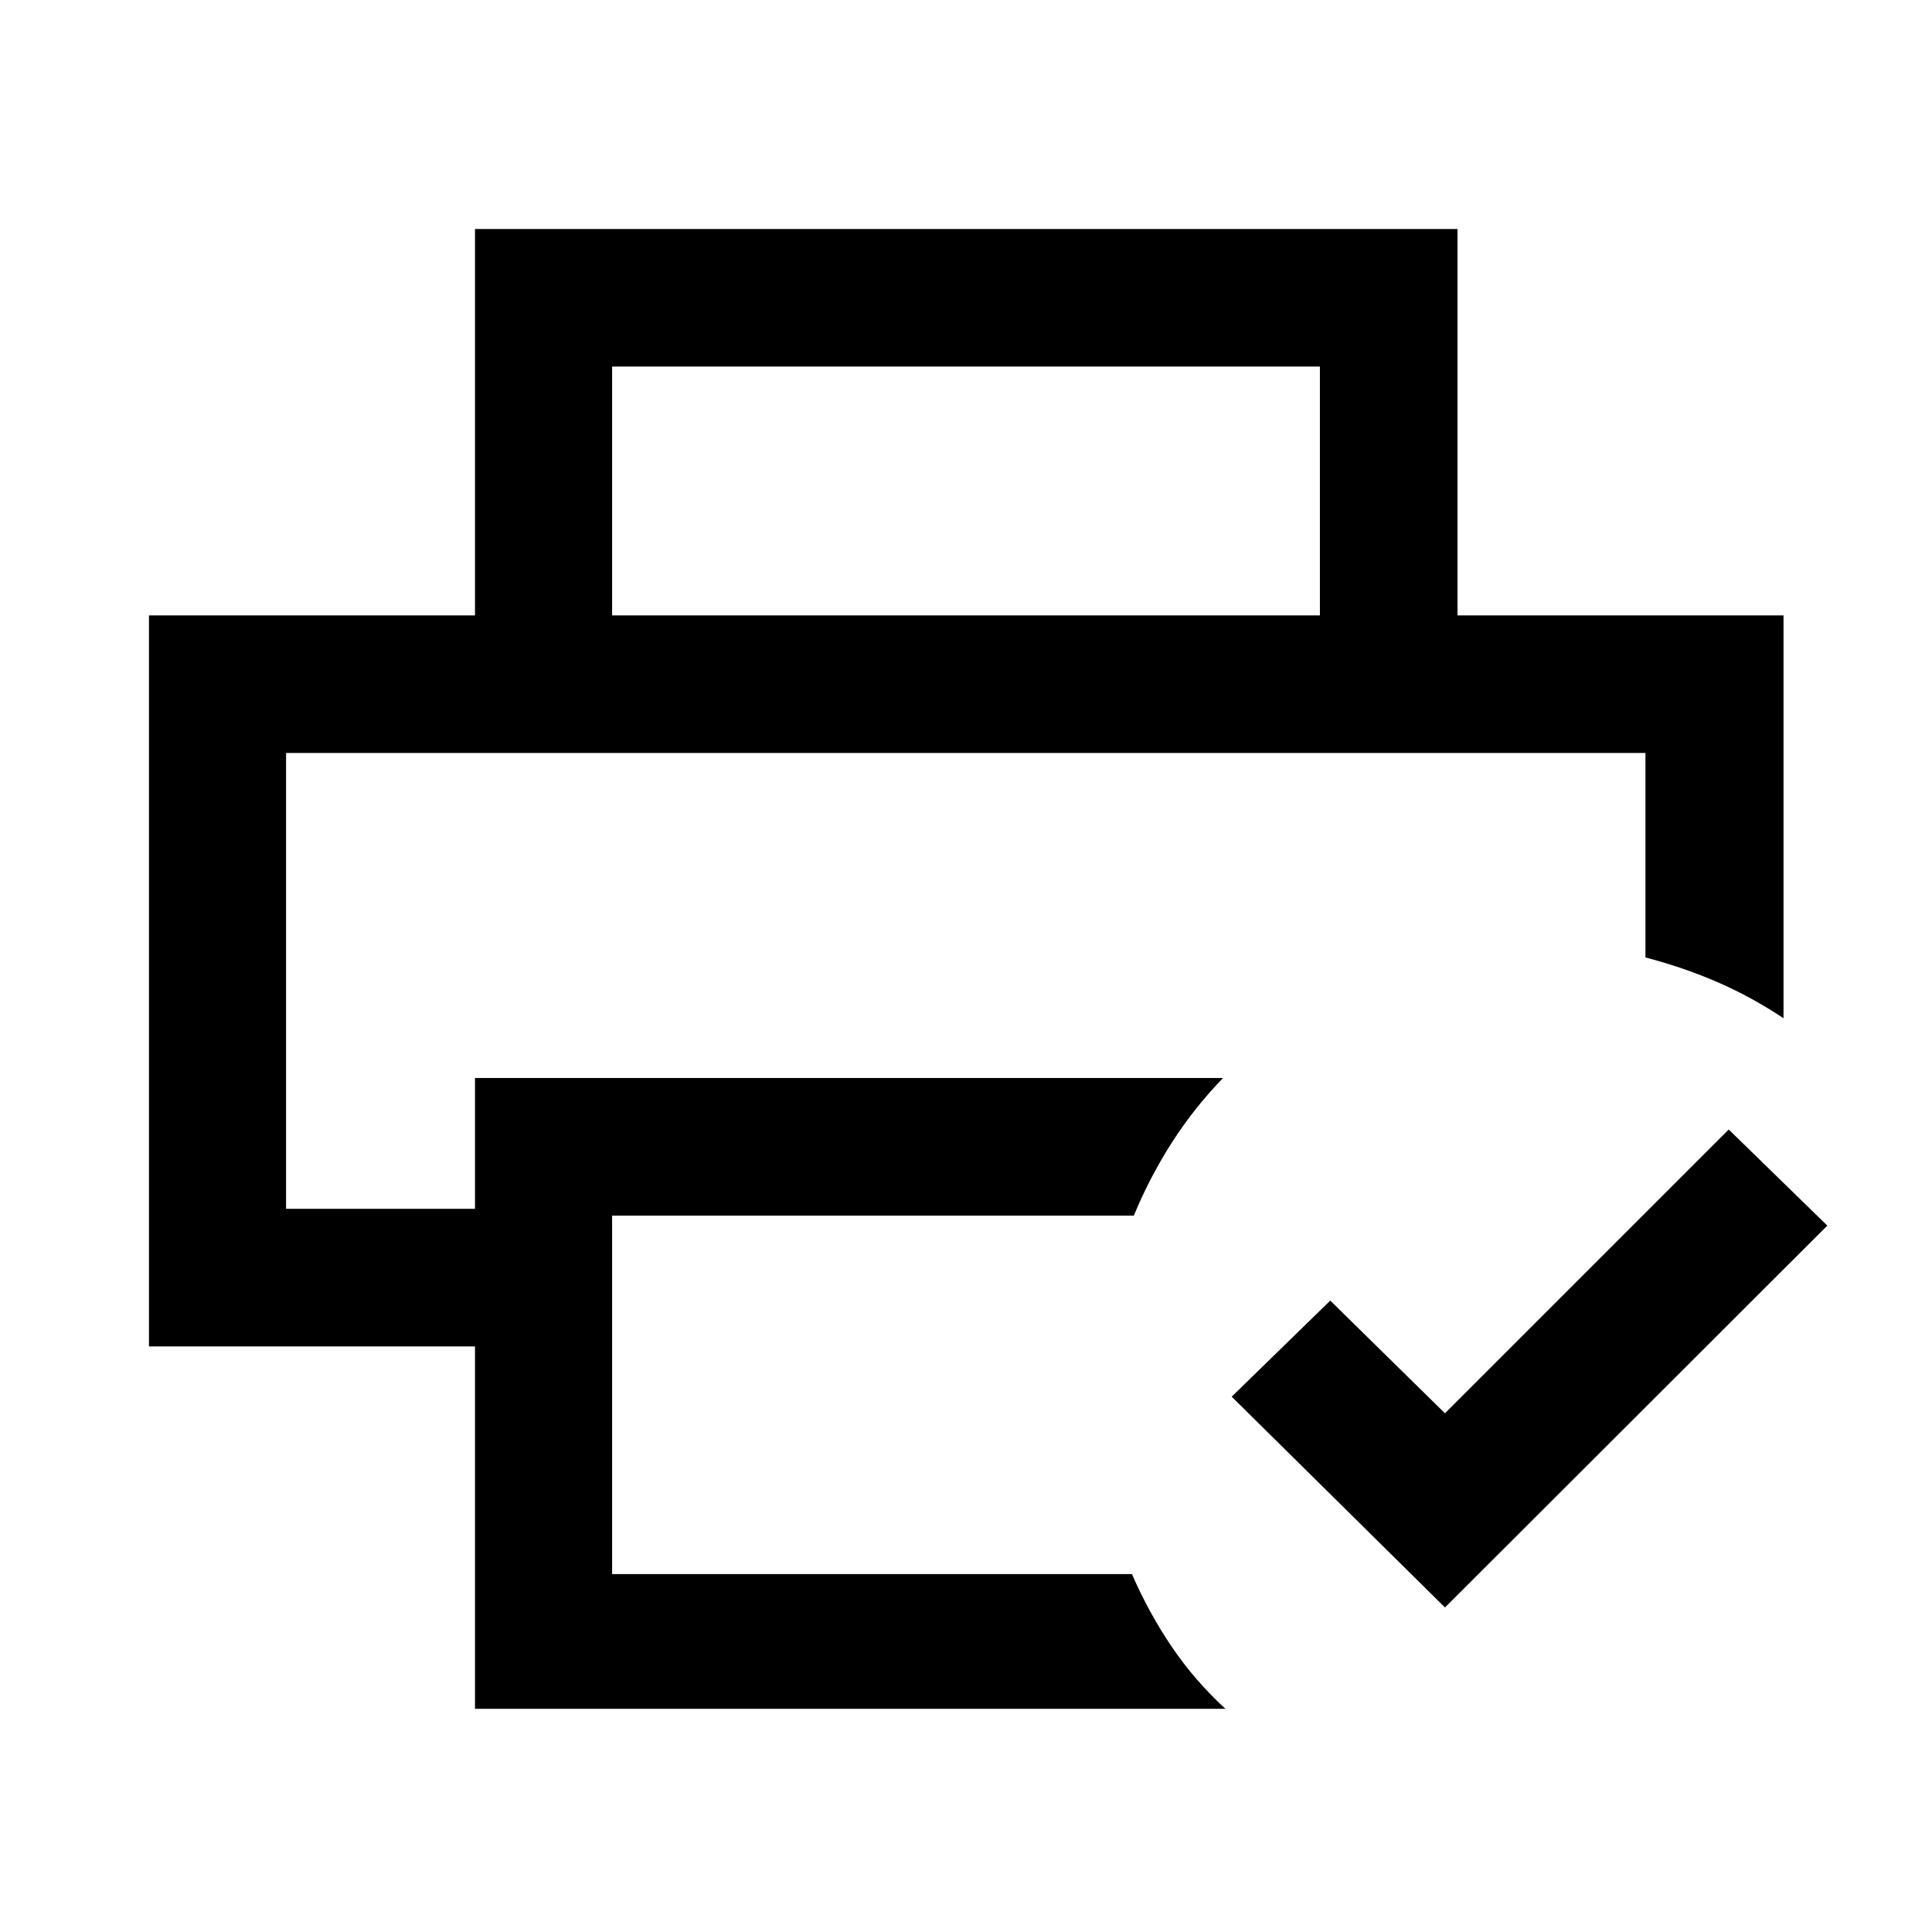 <svg xmlns="http://www.w3.org/2000/svg" height="48" viewBox="0 -960 960 960" width="48"><path d="M142.15-585.85h675.46H142.15Zm93.87 474.94v-180.07h-162v-363.24h812.2v200.18q-15.68-10.44-32.45-17.78-16.77-7.33-36.16-12.43v-101.6H142.15v226.5h93.87v-65h371.7q-14.34 14.82-25.31 31.9-10.98 17.08-19.02 36.47H304.15v178.13h258.3q8.33 19.15 19.67 35.95 11.34 16.79 26.77 30.99H236.02ZM718-161.26 612.02-266 661-313.74l57 56 141-141L907.98-351 718-161.26Zm-62.15-492.96v-123.63h-351.7v123.63h-68.13v-192h488.2v192h-68.37Z"/></svg>